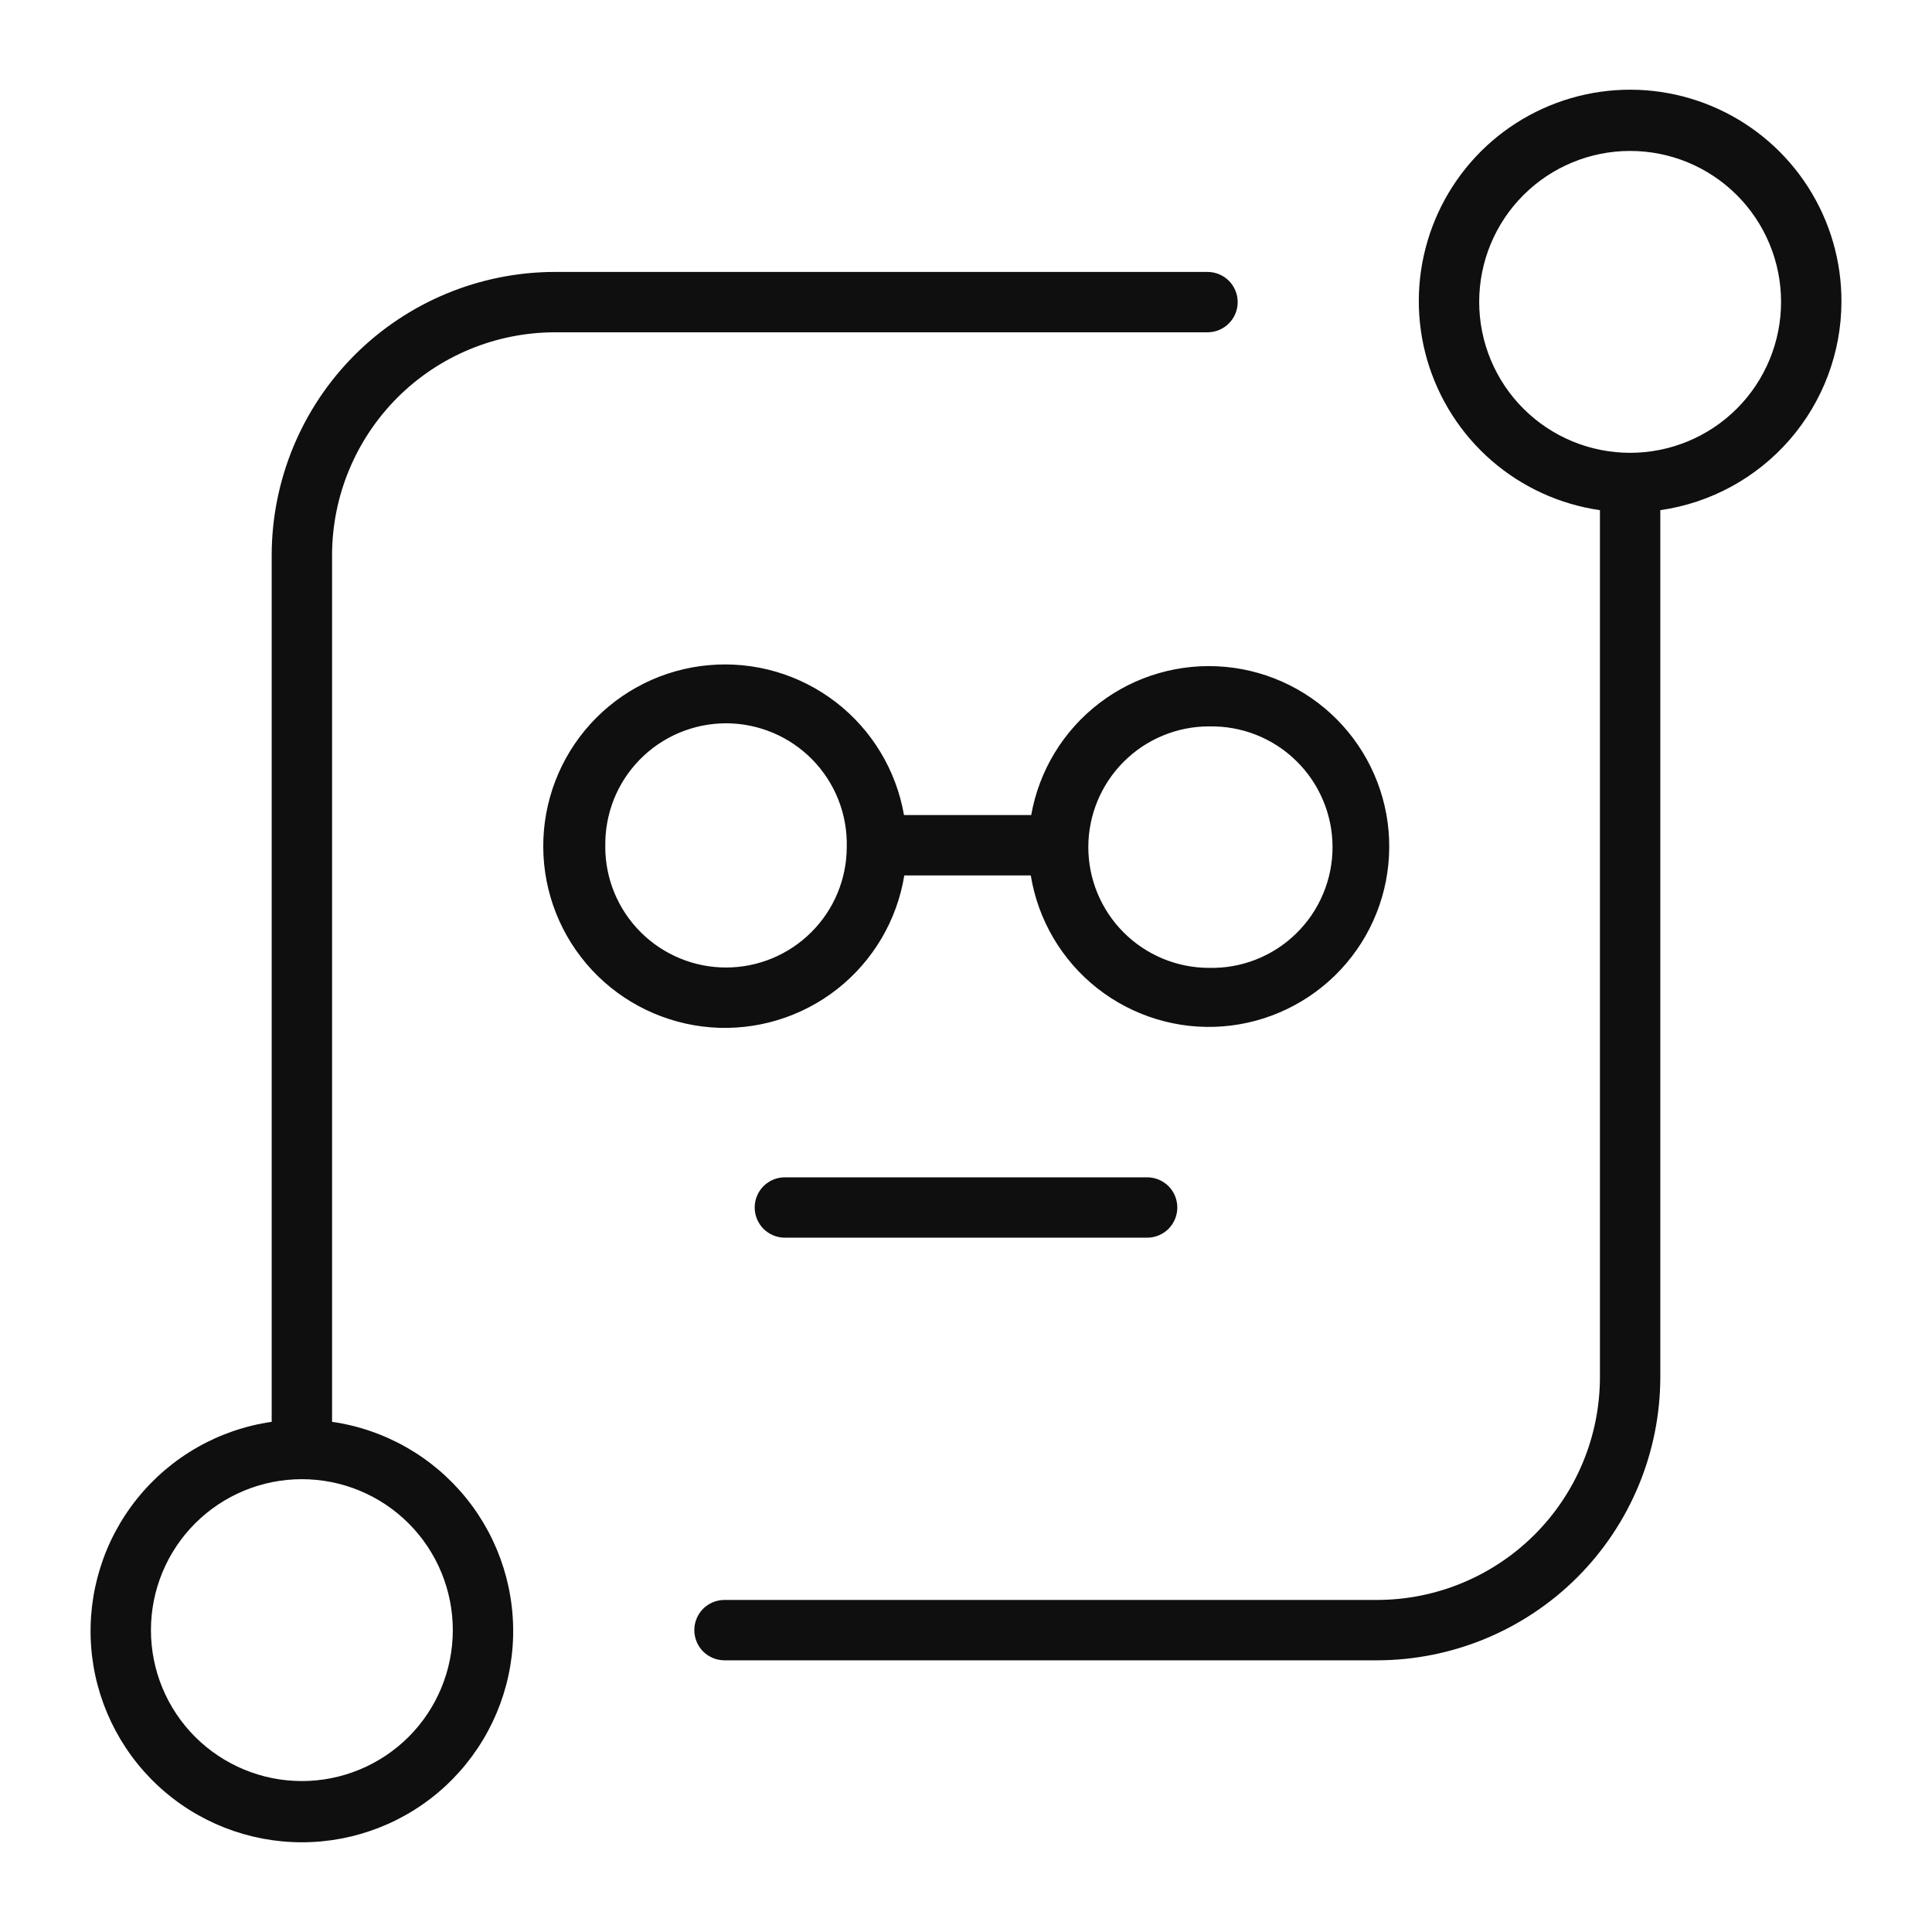 <svg width="32" height="32" viewBox="0 0 32 32" fill="none" xmlns="http://www.w3.org/2000/svg">
<path d="M14.978 14.5H17.073C17.193 15.239 17.587 15.907 18.176 16.37C18.765 16.832 19.506 17.058 20.253 17C20.999 16.942 21.697 16.606 22.208 16.058C22.719 15.51 23.005 14.791 23.01 14.042C23.016 13.293 22.739 12.569 22.236 12.014C21.733 11.459 21.04 11.113 20.294 11.045C19.548 10.977 18.804 11.191 18.209 11.646C17.613 12.101 17.211 12.762 17.08 13.5H14.973C14.844 12.756 14.44 12.088 13.842 11.628C13.243 11.168 12.494 10.95 11.742 11.017C10.99 11.083 10.29 11.43 9.782 11.988C9.274 12.546 8.994 13.275 8.998 14.03C9.001 14.785 9.289 15.511 9.802 16.064C10.316 16.617 11.019 16.956 11.772 17.016C12.524 17.075 13.271 16.849 13.866 16.383C14.459 15.917 14.857 15.245 14.978 14.5ZM20.026 12.032C20.293 12.026 20.557 12.073 20.805 12.171C21.053 12.269 21.279 12.415 21.469 12.602C21.66 12.788 21.811 13.01 21.914 13.256C22.018 13.501 22.071 13.765 22.071 14.031C22.071 14.298 22.018 14.562 21.914 14.807C21.811 15.053 21.66 15.275 21.469 15.461C21.279 15.648 21.053 15.794 20.805 15.892C20.557 15.99 20.293 16.037 20.026 16.031C19.496 16.031 18.987 15.82 18.612 15.445C18.237 15.07 18.026 14.562 18.026 14.031C18.026 13.501 18.237 12.992 18.612 12.617C18.987 12.242 19.496 12.031 20.026 12.031V12.032ZM10.026 14.025C10.02 13.759 10.068 13.494 10.165 13.246C10.263 12.998 10.409 12.773 10.596 12.582C10.782 12.392 11.005 12.24 11.25 12.137C11.496 12.034 11.759 11.98 12.026 11.98C12.292 11.98 12.556 12.034 12.801 12.137C13.047 12.24 13.269 12.392 13.456 12.582C13.642 12.773 13.788 12.998 13.886 13.246C13.984 13.494 14.031 13.759 14.025 14.025C14.025 14.556 13.815 15.064 13.439 15.439C13.064 15.814 12.556 16.025 12.025 16.025C11.495 16.025 10.986 15.814 10.611 15.439C10.236 15.064 10.025 14.556 10.025 14.025H10.026Z" fill="#0F0F0F"/>
<path d="M5.5 23.55V9.194C5.501 8.216 5.891 7.278 6.582 6.586C7.274 5.894 8.212 5.505 9.19 5.504H20C20.133 5.504 20.26 5.451 20.354 5.357C20.447 5.264 20.5 5.137 20.5 5.004C20.5 4.871 20.447 4.744 20.354 4.65C20.26 4.557 20.133 4.504 20 4.504H9.19C7.947 4.506 6.755 5 5.875 5.879C4.996 6.759 4.502 7.951 4.5 9.194V23.55C3.624 23.676 2.829 24.13 2.274 24.819C1.719 25.508 1.446 26.382 1.509 27.265C1.572 28.147 1.968 28.973 2.615 29.576C3.263 30.179 4.115 30.514 5 30.514C5.885 30.514 6.737 30.179 7.385 29.576C8.032 28.973 8.428 28.147 8.491 27.265C8.554 26.382 8.281 25.508 7.726 24.819C7.171 24.13 6.376 23.676 5.5 23.55ZM5 29.5C4.337 29.5 3.701 29.236 3.232 28.768C2.763 28.299 2.5 27.663 2.5 27C2.5 26.337 2.763 25.701 3.232 25.232C3.701 24.763 4.337 24.5 5 24.5C5.663 24.5 6.299 24.763 6.768 25.232C7.237 25.701 7.5 26.337 7.5 27C7.5 27.663 7.237 28.299 6.768 28.768C6.299 29.236 5.663 29.5 5 29.5ZM30.5 5C30.503 4.328 30.312 3.67 29.951 3.104C29.59 2.538 29.074 2.088 28.464 1.807C27.854 1.526 27.176 1.426 26.511 1.52C25.846 1.614 25.223 1.897 24.714 2.335C24.206 2.774 23.834 3.35 23.644 3.994C23.453 4.637 23.452 5.323 23.64 5.967C23.829 6.612 24.198 7.188 24.705 7.629C25.212 8.069 25.835 8.354 26.5 8.45V22.81C26.499 23.788 26.11 24.726 25.418 25.418C24.726 26.109 23.788 26.499 22.81 26.5H12C11.867 26.5 11.74 26.553 11.646 26.646C11.553 26.74 11.5 26.867 11.5 27C11.5 27.133 11.553 27.26 11.646 27.354C11.74 27.447 11.867 27.5 12 27.5H22.81C24.053 27.498 25.245 27.004 26.125 26.125C27.004 25.245 27.498 24.053 27.5 22.81V8.45C28.331 8.331 29.091 7.917 29.642 7.284C30.193 6.65 30.498 5.839 30.5 5ZM27 7.5C26.337 7.5 25.701 7.237 25.232 6.768C24.763 6.299 24.5 5.663 24.5 5C24.5 4.337 24.763 3.701 25.232 3.232C25.701 2.763 26.337 2.5 27 2.5C27.663 2.5 28.299 2.763 28.768 3.232C29.237 3.701 29.5 4.337 29.5 5C29.5 5.663 29.237 6.299 28.768 6.768C28.299 7.237 27.663 7.5 27 7.5Z" fill="#0F0F0F"/>
<path d="M13 19.5C12.867 19.5 12.74 19.553 12.646 19.646C12.553 19.74 12.5 19.867 12.5 20C12.5 20.133 12.553 20.26 12.646 20.354C12.74 20.447 12.867 20.5 13 20.5H19C19.133 20.5 19.26 20.447 19.354 20.354C19.447 20.26 19.5 20.133 19.5 20C19.5 19.867 19.447 19.74 19.354 19.646C19.26 19.553 19.133 19.5 19 19.5H13Z" fill="#0F0F0F"/>
</svg>
